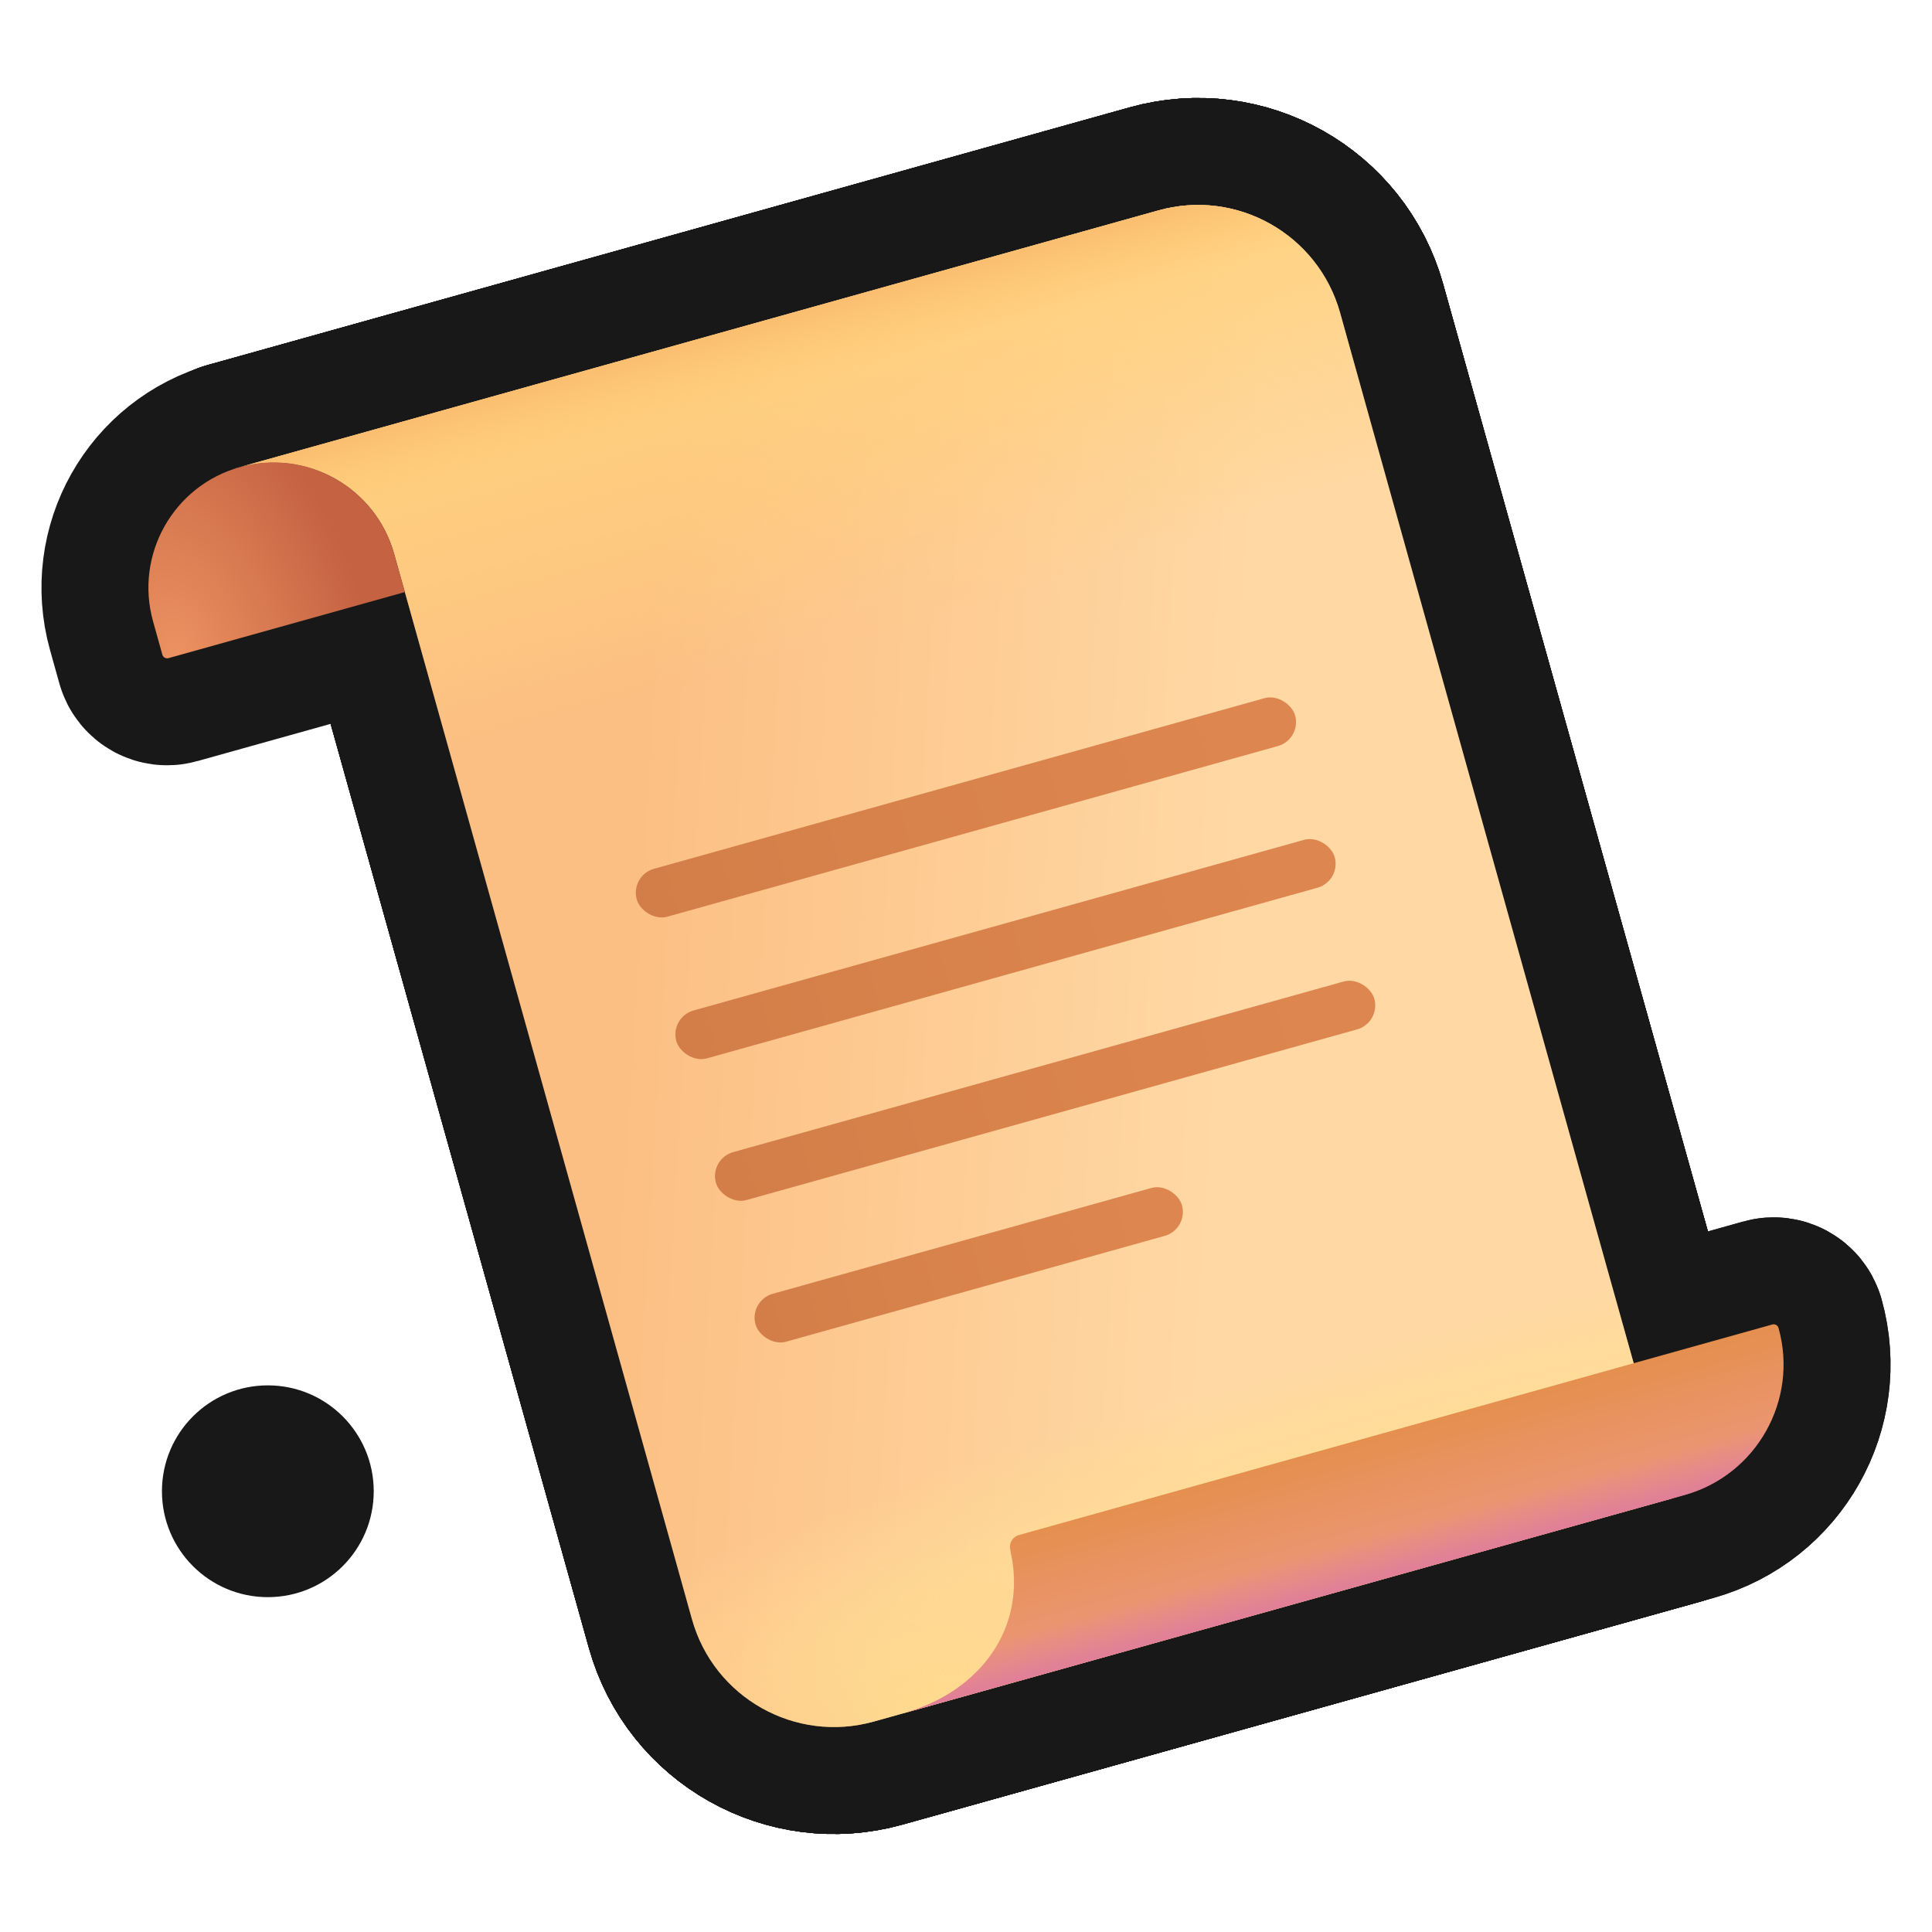 <?xml version="1.0" encoding="UTF-8"?>
<svg id="Genral_2" data-name="Genral 2" xmlns="http://www.w3.org/2000/svg" xmlns:xlink="http://www.w3.org/1999/xlink" viewBox="0 0 280 280">
  <defs>
    <linearGradient id="linear-gradient" x1="-92.267" y1="64.35" x2="19.685" y2="25.666" gradientTransform="translate(197.513 173.772) rotate(-15.614) scale(1 -1)" gradientUnits="userSpaceOnUse">
      <stop offset="0" stop-color="#fcbf83"/>
      <stop offset=".736" stop-color="#ffd8a4"/>
    </linearGradient>
    <linearGradient id="linear-gradient-2" x1="-48.698" y1="145.964" x2="-48.698" y2="98.208" gradientTransform="translate(197.513 173.772) rotate(-15.614) scale(1 -1)" gradientUnits="userSpaceOnUse">
      <stop offset="0" stop-color="#ffd27d"/>
      <stop offset="1" stop-color="#ffd27d" stop-opacity="0"/>
    </linearGradient>
    <linearGradient id="linear-gradient-3" x1="-48.698" y1="148.079" x2="-48.698" y2="135.612" gradientTransform="translate(197.513 173.772) rotate(-15.614) scale(1 -1)" gradientUnits="userSpaceOnUse">
      <stop offset="0" stop-color="#f8b76c"/>
      <stop offset="1" stop-color="#fec574" stop-opacity="0"/>
    </linearGradient>
    <radialGradient id="radial-gradient" cx="-1634.018" cy="1092.371" fx="-1634.018" fy="1092.371" r="7.125" gradientTransform="translate(4133.327 -6173.812) rotate(-105.614) scale(3.126 -5.106)" gradientUnits="userSpaceOnUse">
      <stop offset="0" stop-color="#ffda8d"/>
      <stop offset="1" stop-color="#ffda8d" stop-opacity="0"/>
    </radialGradient>
    <radialGradient id="radial-gradient-2" cx="-1684.209" cy="1254.735" fx="-1684.209" fy="1254.735" r="7.125" gradientTransform="translate(24252.041 -11351.938) rotate(-105.614) scale(2.77 -20.941)" gradientUnits="userSpaceOnUse">
      <stop offset="0" stop-color="#ffdd93"/>
      <stop offset="1" stop-color="#ffdd93" stop-opacity="0"/>
    </radialGradient>
    <radialGradient id="radial-gradient-3" cx="-935.651" cy="1111.635" fx="-935.651" fy="1111.635" r="7.125" gradientTransform="translate(5321.808 5467.319) rotate(-15.614) scale(3.906 -5.937)" gradientUnits="userSpaceOnUse">
      <stop offset="0" stop-color="#ec9261"/>
      <stop offset="1" stop-color="#c46242"/>
    </radialGradient>
    <linearGradient id="linear-gradient-4" x1="-15.539" y1="-33.484" x2="-15.539" y2="-53.856" gradientTransform="translate(197.513 173.772) rotate(-15.614) scale(1 -1)" gradientUnits="userSpaceOnUse">
      <stop offset="0" stop-color="#e58f4f"/>
      <stop offset="1" stop-color="#ee9880"/>
    </linearGradient>
    <linearGradient id="linear-gradient-5" x1="-15.539" y1="-53.856" x2="-15.539" y2="-47.399" gradientTransform="translate(197.513 173.772) rotate(-15.614) scale(1 -1)" gradientUnits="userSpaceOnUse">
      <stop offset="0" stop-color="#e07e98"/>
      <stop offset="1" stop-color="#e07e98" stop-opacity="0"/>
    </linearGradient>
    <linearGradient id="linear-gradient-6" x1="-88.384" y1="70.141" x2=".895" y2="70.141" gradientTransform="translate(180.115 187.161) scale(1 -1)" gradientUnits="userSpaceOnUse">
      <stop offset="0" stop-color="#d37e48"/>
      <stop offset="1" stop-color="#de8650"/>
    </linearGradient>
    <linearGradient id="linear-gradient-7" x1="-88.384" y1="48.823" x2=".895" y2="48.823" gradientTransform="translate(185.853 186.374) scale(1 -1)" xlink:href="#linear-gradient-6"/>
    <linearGradient id="linear-gradient-8" x1="-88.384" y1="27.505" x2=".895" y2="27.505" gradientTransform="translate(191.591 185.587) scale(1 -1)" xlink:href="#linear-gradient-6"/>
    <linearGradient id="linear-gradient-9" x1="-88.835" y1="6.188" x2="-31.005" y2="6.188" gradientTransform="translate(197.973 189.497) scale(1 -1)" xlink:href="#linear-gradient-6"/>
  </defs>
  <a xlink:href="https://www.notion.so/dmmnotes/semantic-constructions-2477648bf2934c578347c35b7291e8b9?pvs=4">
    <g>
      <g>
        <g>
          <path d="M100.281,234.672c3.177,11.369,14.969,18.009,26.337,14.832l115.629-32.315-48.03-171.861c-3.177-11.369-14.969-18.009-26.338-14.832L34.775,67.695l-.59.165.003.01c.194-.061.39-.119.587-.175,9.651-2.697,19.662,2.94,22.359,12.592l43.146,154.385Z" fill="none" stroke="#181818" stroke-linecap="round" stroke-linejoin="round" stroke-width="31"/>
          <path d="M100.281,234.672c3.177,11.369,14.969,18.009,26.337,14.832l115.629-32.315-48.03-171.861c-3.177-11.369-14.969-18.009-26.338-14.832L34.775,67.695l-.59.165.003.01c.194-.061.39-.119.587-.175,9.651-2.697,19.662,2.94,22.359,12.592l43.146,154.385Z" fill="none" stroke="#181818" stroke-linecap="round" stroke-linejoin="round" stroke-width="31"/>
          <path d="M100.281,234.672c3.177,11.369,14.969,18.009,26.337,14.832l115.629-32.315-48.03-171.861c-3.177-11.369-14.969-18.009-26.338-14.832L34.775,67.695l-.59.165.003.01c.194-.061.39-.119.587-.175,9.651-2.697,19.662,2.94,22.359,12.592l43.146,154.385Z" fill="none" stroke="#181818" stroke-linecap="round" stroke-linejoin="round" stroke-width="31"/>
          <path d="M100.281,234.672c3.177,11.369,14.969,18.009,26.337,14.832l115.629-32.315-48.03-171.861c-3.177-11.369-14.969-18.009-26.338-14.832L34.775,67.695l-.59.165.003.01c.194-.061.39-.119.587-.175,9.651-2.697,19.662,2.94,22.359,12.592l43.146,154.385Z" fill="none" stroke="#181818" stroke-linecap="round" stroke-linejoin="round" stroke-width="31"/>
          <path d="M100.281,234.672c3.177,11.369,14.969,18.009,26.337,14.832l115.629-32.315-48.03-171.861c-3.177-11.369-14.969-18.009-26.338-14.832L34.775,67.695l-.59.165.003.01c.194-.061.39-.119.587-.175,9.651-2.697,19.662,2.94,22.359,12.592l43.146,154.385Z" fill="none" stroke="#181818" stroke-linecap="round" stroke-linejoin="round" stroke-width="31"/>
        </g>
        <path d="M34.775,67.695c-9.651,2.697-15.289,12.708-12.592,22.36l1.351,4.835c.106.379.499.6.878.494l34.265-9.576-1.543-5.521c-2.697-9.652-12.708-15.289-22.359-12.592Z" fill="none" stroke="#181818" stroke-linecap="round" stroke-linejoin="round" stroke-width="31"/>
        <g>
          <path d="M147.67,222.469c-.947.265-1.501,1.247-1.236,2.195l.024.084-.028.003c2.548,11.061-4.344,20.43-15.389,23.516l113.094-31.606c10.444-2.919,16.544-13.751,13.626-24.195-.109-.392-.515-.62-.907-.511l-109.184,30.514Z" fill="none" stroke="#181818" stroke-linecap="round" stroke-linejoin="round" stroke-width="31"/>
          <path d="M147.67,222.469c-.947.265-1.501,1.247-1.236,2.195l.024.084-.028.003c2.548,11.061-4.344,20.43-15.389,23.516l113.094-31.606c10.444-2.919,16.544-13.751,13.626-24.195-.109-.392-.515-.62-.907-.511l-109.184,30.514Z" fill="none" stroke="#181818" stroke-linecap="round" stroke-linejoin="round" stroke-width="31"/>
        </g>
        <rect x="90.451" y="113.415" width="99.075" height="7.208" rx="3.604" ry="3.604" transform="translate(-26.33 41.997) rotate(-15.614)" fill="none" stroke="#181818" stroke-linecap="round" stroke-linejoin="round" stroke-width="31"/>
        <rect x="96.189" y="133.947" width="99.075" height="7.208" rx="3.604" ry="3.604" transform="translate(-31.645 44.299) rotate(-15.614)" fill="none" stroke="#181818" stroke-linecap="round" stroke-linejoin="round" stroke-width="31"/>
        <rect x="101.927" y="154.478" width="99.075" height="7.208" rx="3.604" ry="3.604" transform="translate(-36.959 46.601) rotate(-15.614)" fill="none" stroke="#181818" stroke-linecap="round" stroke-linejoin="round" stroke-width="31"/>
        <rect x="108.308" y="179.705" width="64.176" height="7.208" rx="3.604" ry="3.604" transform="translate(-44.158 44.553) rotate(-15.614)" fill="none" stroke="#181818" stroke-linecap="round" stroke-linejoin="round" stroke-width="31"/>
      </g>
      <g>
        <g>
          <path d="M100.281,234.672c3.177,11.369,14.969,18.009,26.337,14.832l115.629-32.315-48.03-171.861c-3.177-11.369-14.969-18.009-26.338-14.832L34.775,67.695l-.59.165.003.01c.194-.061.39-.119.587-.175,9.651-2.697,19.662,2.94,22.359,12.592l43.146,154.385Z" fill="url(#linear-gradient)" stroke-width="0"/>
          <path d="M100.281,234.672c3.177,11.369,14.969,18.009,26.337,14.832l115.629-32.315-48.03-171.861c-3.177-11.369-14.969-18.009-26.338-14.832L34.775,67.695l-.59.165.003.01c.194-.061.39-.119.587-.175,9.651-2.697,19.662,2.94,22.359,12.592l43.146,154.385Z" fill="url(#linear-gradient-2)" stroke-width="0"/>
          <path d="M100.281,234.672c3.177,11.369,14.969,18.009,26.337,14.832l115.629-32.315-48.03-171.861c-3.177-11.369-14.969-18.009-26.338-14.832L34.775,67.695l-.59.165.003.01c.194-.061.39-.119.587-.175,9.651-2.697,19.662,2.94,22.359,12.592l43.146,154.385Z" fill="url(#linear-gradient-3)" stroke-width="0"/>
          <path d="M100.281,234.672c3.177,11.369,14.969,18.009,26.337,14.832l115.629-32.315-48.03-171.861c-3.177-11.369-14.969-18.009-26.338-14.832L34.775,67.695l-.59.165.003.01c.194-.061.39-.119.587-.175,9.651-2.697,19.662,2.94,22.359,12.592l43.146,154.385Z" fill="url(#radial-gradient)" stroke-width="0"/>
          <path d="M100.281,234.672c3.177,11.369,14.969,18.009,26.337,14.832l115.629-32.315-48.03-171.861c-3.177-11.369-14.969-18.009-26.338-14.832L34.775,67.695l-.59.165.003.01c.194-.061.39-.119.587-.175,9.651-2.697,19.662,2.94,22.359,12.592l43.146,154.385Z" fill="url(#radial-gradient-2)" stroke-width="0"/>
        </g>
        <path d="M34.775,67.695c-9.651,2.697-15.289,12.708-12.592,22.36l1.351,4.835c.106.379.499.6.878.494l34.265-9.576-1.543-5.521c-2.697-9.652-12.708-15.289-22.359-12.592Z" fill="url(#radial-gradient-3)" stroke-width="0"/>
        <g>
          <path d="M147.67,222.469c-.947.265-1.501,1.247-1.236,2.195l.024.084-.028.003c2.548,11.061-4.344,20.43-15.389,23.516l113.094-31.606c10.444-2.919,16.544-13.751,13.626-24.195-.109-.392-.515-.62-.907-.511l-109.184,30.514Z" fill="url(#linear-gradient-4)" stroke-width="0"/>
          <path d="M147.67,222.469c-.947.265-1.501,1.247-1.236,2.195l.024.084-.028.003c2.548,11.061-4.344,20.43-15.389,23.516l113.094-31.606c10.444-2.919,16.544-13.751,13.626-24.195-.109-.392-.515-.62-.907-.511l-109.184,30.514Z" fill="url(#linear-gradient-5)" stroke-width="0"/>
        </g>
        <rect x="90.451" y="113.415" width="99.075" height="7.208" rx="3.604" ry="3.604" transform="translate(-26.33 41.997) rotate(-15.614)" fill="url(#linear-gradient-6)" stroke-width="0"/>
        <rect x="96.189" y="133.947" width="99.075" height="7.208" rx="3.604" ry="3.604" transform="translate(-31.645 44.299) rotate(-15.614)" fill="url(#linear-gradient-7)" stroke-width="0"/>
        <rect x="101.927" y="154.478" width="99.075" height="7.208" rx="3.604" ry="3.604" transform="translate(-36.959 46.601) rotate(-15.614)" fill="url(#linear-gradient-8)" stroke-width="0"/>
        <rect x="108.308" y="179.705" width="64.176" height="7.208" rx="3.604" ry="3.604" transform="translate(-44.158 44.553) rotate(-15.614)" fill="url(#linear-gradient-9)" stroke-width="0"/>
      </g>
    </g>
  </a>
  <circle cx="38.817" cy="216.124" r="15.347" fill="#181818" stroke-width="0"/>
</svg>